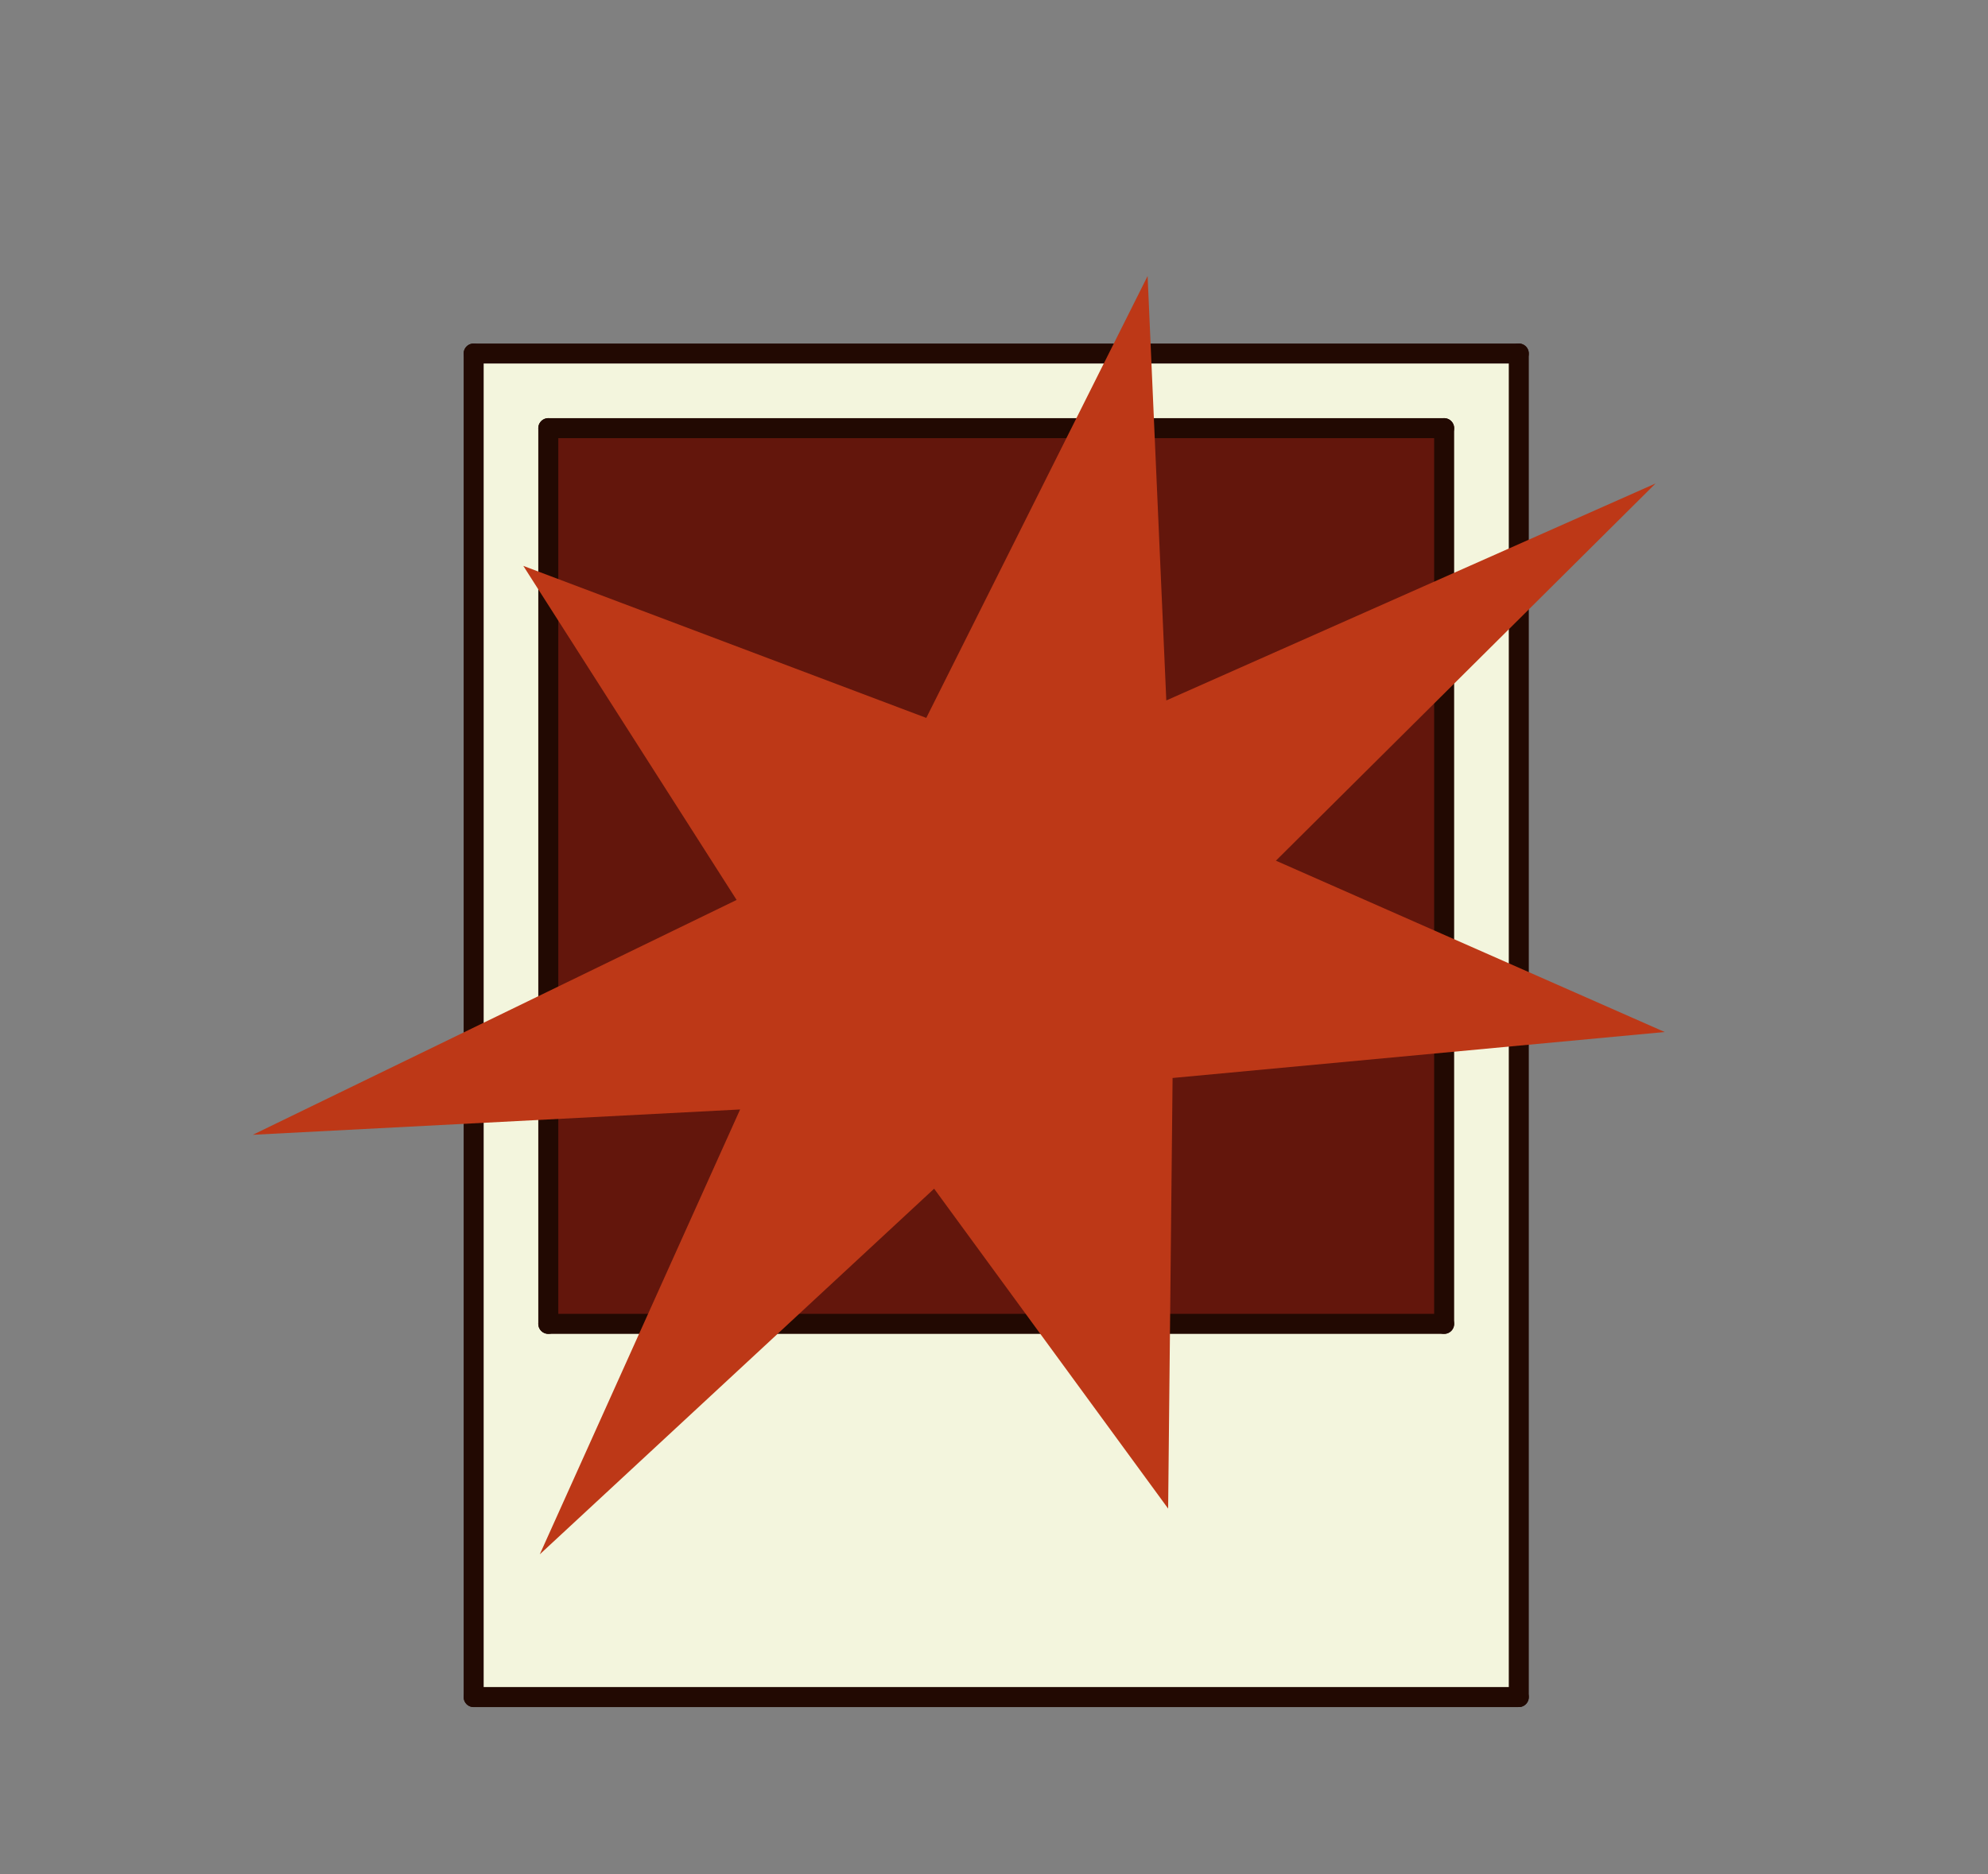 <svg width="298" height="281" viewBox="0 0 298 281" fill="none" xmlns="http://www.w3.org/2000/svg">
<rect x="0" y="0" width="298" height="281" fill="#808080" stroke="none"/>
<rect x="71" y="53" width="156.667" height="201.429" fill="#F3F5DD"/>
<rect x="81.564" y="64.072" width="134.392" height="134.139" fill="#63160C"/>
<path d="M71 53L71 254.429" stroke="#220902" stroke-width="3" stroke-linecap="round"/>
<path d="M227.667 53L227.667 254.429" stroke="#220902" stroke-width="3" stroke-linecap="round"/>
<path d="M71 53L227.667 53" stroke="#220902" stroke-width="3" stroke-linecap="round"/>
<path d="M82.19 64.191L216.476 64.191" stroke="#220902" stroke-width="3" stroke-linecap="round"/>
<path d="M82.19 198.476L216.476 198.476" stroke="#220902" stroke-width="3" stroke-linecap="round"/>
<path d="M82.19 64.191L82.19 198.476" stroke="#220902" stroke-width="3" stroke-linecap="round"/>
<path d="M216.476 64.191L216.476 198.476" stroke="#220902" stroke-width="3" stroke-linecap="round"/>
<path d="M71 254.429L227.667 254.429" stroke="#220902" stroke-width="3" stroke-linecap="round"/>
<path d="M248.169 72.483L191.258 129.036L249.539 154.722L175.77 161.614L175.103 226.172L140.026 178.213L80.914 233.029L110.942 166.334L37.897 170.13L110.418 134.921L78.446 84.84L138.85 107.63L172.025 41.383L174.828 105.011L248.169 72.483Z" fill="#BD3817"/>
</svg>
